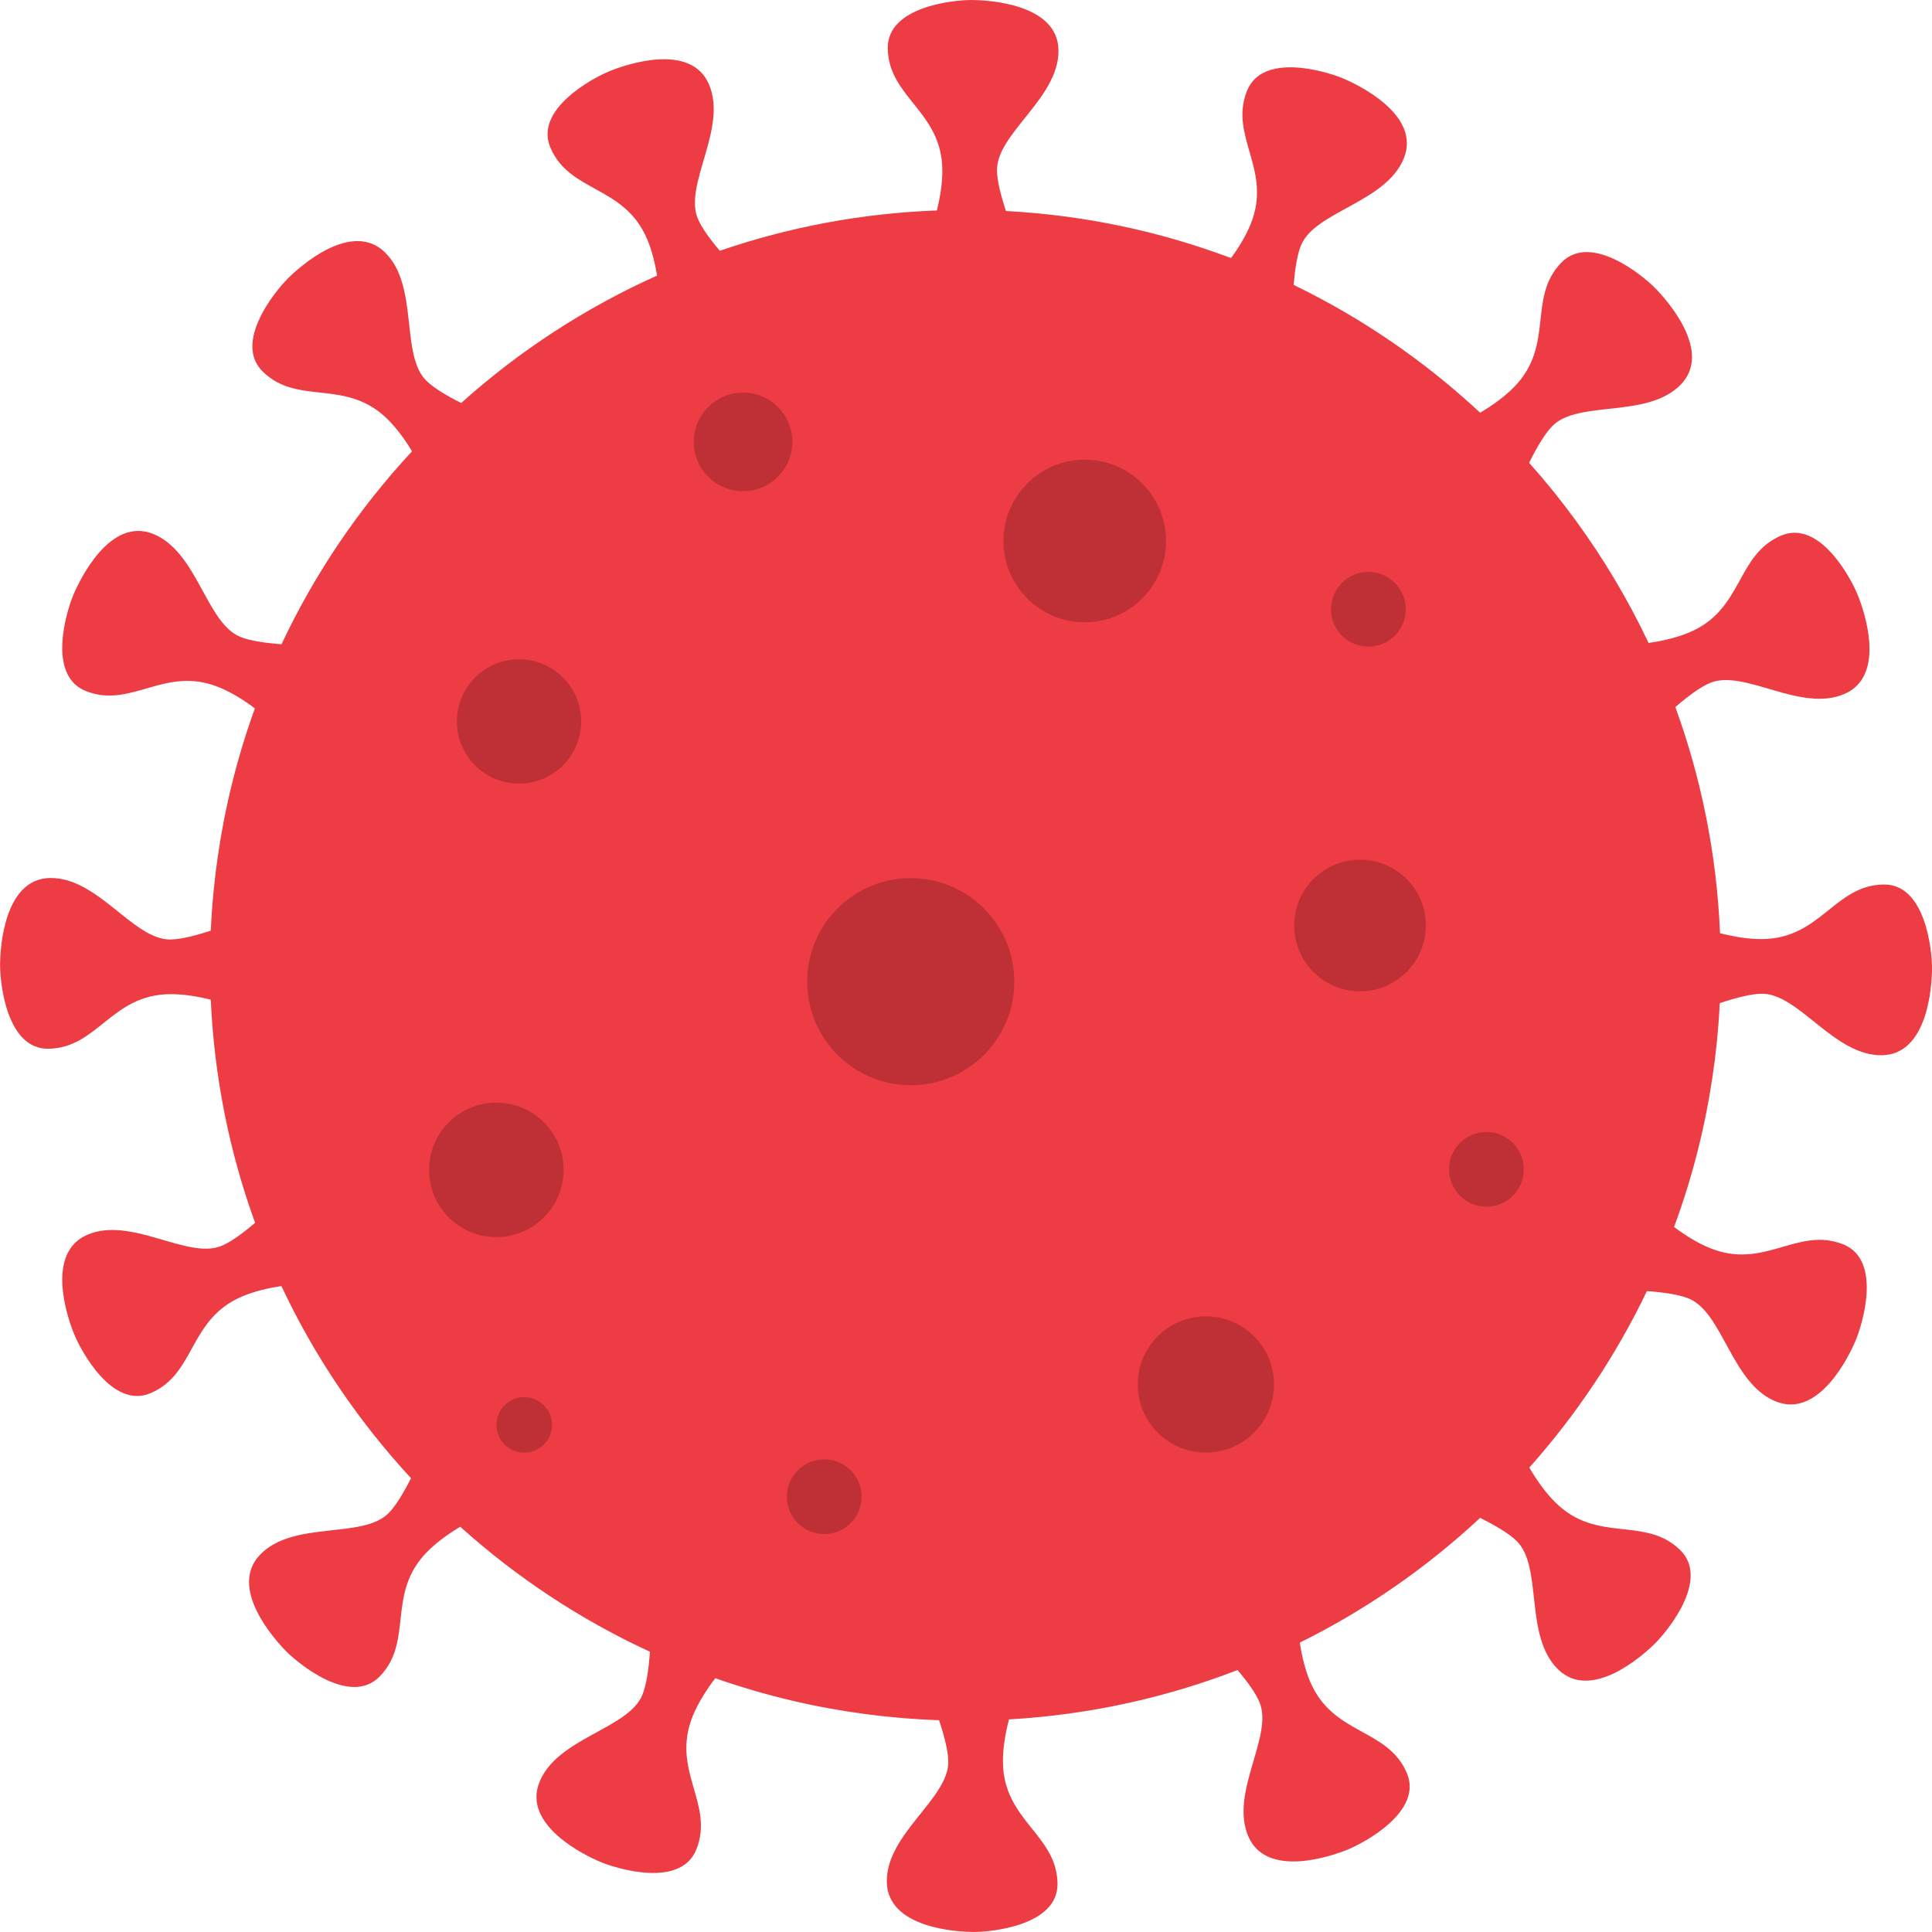 <?xml version="1.0" encoding="UTF-8" standalone="no"?>
<!DOCTYPE svg PUBLIC "-//W3C//DTD SVG 1.1//EN" "http://www.w3.org/Graphics/SVG/1.1/DTD/svg11.dtd">
<svg width="100%" height="100%" viewBox="0 0 4000 4000" version="1.1" xmlns="http://www.w3.org/2000/svg" xmlns:xlink="http://www.w3.org/1999/xlink" xml:space="preserve" xmlns:serif="http://www.serif.com/" style="fill-rule:evenodd;clip-rule:evenodd;stroke-linejoin:round;stroke-miterlimit:2;">
    <g transform="matrix(2.572,0,0,2.572,-13003.9,-3063.58)">
        <g transform="matrix(0.389,0,0,0.389,5055.59,1190.72)">
            <path d="M1939.59,436.566C1946.71,408.132 1951.05,379.924 1950.94,353.533C1950.45,231.296 1839.39,203.273 1838.02,101.12C1836.85,14.249 1974.77,1.162 2010.13,1.081C2047.92,0.993 2189.92,9.63 2191.27,104.77C2192.68,203.874 2063.73,276.581 2064.03,353.125C2064.12,374.159 2071.51,404.205 2082.6,437.698C2245.7,446.361 2402.19,480.07 2548.39,535.072C2564.93,512.463 2578.95,489.111 2588.57,465.731C2635.13,352.57 2543.38,283.997 2581.4,189.058C2613.74,108.323 2746.1,149.223 2778.78,162.735C2813.71,177.177 2941.48,239.721 2906.13,328.17C2869.31,420.303 2722.29,437.949 2693.14,508.81C2685.38,527.652 2680.7,556.92 2678.01,590.695C2819.84,659.335 2949.74,748.776 3063.82,855.089C3090.01,839.606 3114,822.206 3133.23,802.813C3219.31,716.043 3160.6,617.71 3231.85,544.515C3292.44,482.271 3399.2,570.53 3424.26,595.475C3451.05,622.134 3545.33,728.635 3479.03,796.856C3409.96,867.918 3267.38,828.148 3213.48,882.483C3198.16,897.931 3181.55,925.727 3165.18,958.686L3166.36,960.007C3182.98,978.712 3199.18,997.787 3214.91,1017.25C3246.42,1056.24 3276.06,1096.74 3303.69,1138.57C3330.56,1179.24 3355.52,1221.16 3378.47,1264.16C3389.99,1285.74 3400.99,1307.61 3411.5,1329.7L3412.35,1331.51C3442.31,1327.27 3470.99,1320.43 3496.09,1309.97C3608.89,1262.93 3592.51,1149.68 3686.42,1109.49C3766.28,1075.3 3830.88,1197.7 3844.42,1230.33C3858.89,1265.2 3904.97,1399.64 3817.54,1437.14C3726.47,1476.21 3610.16,1384.81 3539.52,1414.27C3519.95,1422.43 3494.73,1440.94 3467.77,1464.2C3521.3,1611.18 3553.39,1768.42 3560.25,1932.14C3589.79,1939.75 3619.13,1944.43 3646.52,1944.32C3768.74,1943.83 3796.76,1832.75 3898.9,1831.38C3985.75,1830.21 3998.84,1968.15 3998.92,2003.52C3999.01,2041.32 3990.37,2183.33 3895.25,2184.69C3796.16,2186.1 3723.46,2057.12 3646.93,2057.43C3625.34,2057.52 3594.26,2065.31 3559.71,2076.89L3559.61,2078.94C3558.24,2105.43 3556.25,2131.89 3553.56,2158.28C3548.43,2208.73 3540.85,2258.93 3530.83,2308.64C3520.48,2359.99 3507.52,2410.82 3492.03,2460.86C3484,2486.8 3475.27,2512.52 3465.9,2538.01L3465.14,2540.07C3489.09,2558.04 3513.95,2573.29 3538.85,2583.53C3651.88,2630.04 3720.47,2538.15 3815.3,2576.12C3895.93,2608.42 3854.96,2740.93 3841.43,2773.65C3826.97,2808.62 3764.37,2936.55 3676.02,2901.25C3584,2864.48 3566.5,2717.35 3495.72,2688.23C3475.98,2680.11 3444.78,2675.37 3408.93,2672.78C3345.07,2806.01 3262.87,2928.82 3165.6,3037.95C3181.45,3065.15 3199.36,3090.09 3219.39,3109.96C3306.15,3196.03 3404.49,3137.31 3477.68,3208.55C3539.91,3269.13 3451.64,3375.9 3426.69,3400.97C3400.03,3427.75 3293.52,3522.05 3225.31,3455.75C3154.25,3386.69 3194.04,3244.11 3139.71,3190.22C3124.3,3174.93 3096.61,3158.37 3063.78,3142.06C2953.15,3245.16 2827.58,3332.41 2690.7,3400.2C2694.95,3428.69 2701.63,3455.9 2711.61,3479.85C2758.6,3592.54 2871.94,3576.09 2912.1,3669.9C2946.26,3749.68 2823.73,3814.33 2791.07,3827.88C2756.16,3842.36 2621.59,3888.51 2584.12,3801.16C2545.09,3710.18 2636.64,3593.89 2607.21,3523.33C2599.59,3505.06 2582.93,3481.87 2561.8,3456.92C2413.65,3514.24 2254.67,3549.61 2088.82,3559.07C2081.04,3588.99 2076.24,3618.73 2076.35,3646.47C2076.85,3768.7 2187.9,3796.73 2189.28,3898.88C2190.45,3985.75 2052.53,3998.84 2017.17,3998.92C1979.37,3999.01 1837.38,3990.37 1836.03,3895.23C1834.62,3796.13 1963.57,3723.42 1963.26,3646.88C1963.17,3625.5 1955.55,3594.83 1944.16,3560.71L1943.18,3560.68C1916.59,3559.73 1890.02,3558.15 1863.51,3555.88C1813.66,3551.6 1764.02,3544.94 1714.81,3535.9C1663.16,3526.42 1612,3514.31 1561.59,3499.64C1534.7,3491.81 1508.04,3483.24 1481.61,3473.99L1481.13,3473.83C1461.9,3498.98 1445.55,3525.2 1434.75,3551.46C1388.18,3664.62 1479.93,3733.19 1441.91,3828.13C1409.58,3908.87 1277.21,3867.97 1244.53,3854.45C1209.61,3840.01 1081.83,3777.47 1117.18,3689.02C1154,3596.89 1301.02,3579.24 1330.18,3508.38C1338.5,3488.16 1343.28,3455.94 1345.86,3419.05C1201.9,3352.74 1069.72,3265.17 953.38,3160.42C927.704,3175.7 904.194,3192.85 885.275,3211.92C799.202,3298.69 857.911,3397.02 786.662,3470.22C726.072,3532.46 619.307,3444.2 594.247,3419.26C567.464,3392.6 473.176,3286.1 539.483,3217.88C608.552,3146.82 751.129,3186.59 805.027,3132.25C819.758,3117.4 835.68,3091.14 851.421,3059.87C742.855,2942.59 652.031,2808.66 583.223,2662.35C554.587,2666.62 527.233,2673.32 503.172,2683.35C390.365,2730.39 406.745,2843.64 312.84,2883.84C232.984,2918.02 168.376,2795.62 154.837,2762.99C140.366,2728.12 94.287,2593.68 181.718,2556.18C272.791,2517.11 389.097,2608.51 459.736,2579.05C478.653,2571.17 502.839,2553.61 528.802,2531.43C476.126,2386.37 444.327,2231.26 437.07,2069.8C408.435,2062.59 380.037,2058.2 353.478,2058.3C231.26,2058.8 203.241,2169.87 101.104,2171.25C14.247,2172.42 1.162,2034.48 1.081,1999.11C0.993,1961.31 9.628,1819.29 104.754,1817.94C203.842,1816.53 276.538,1945.5 353.07,1945.19C373.994,1945.11 403.836,1937.79 437.093,1926.8L437.144,1925.66C438.385,1899.14 440.253,1872.65 442.814,1846.23C447.63,1796.52 454.825,1747.05 464.387,1698.03C474.425,1646.57 487.071,1595.62 502.267,1545.44C510.142,1519.44 518.72,1493.65 527.932,1468.09L528.362,1466.9C504.448,1448.97 479.629,1433.75 454.775,1423.53C341.749,1377.02 273.156,1468.91 178.331,1430.93C97.692,1398.64 138.671,1266.13 152.2,1233.41C166.659,1198.44 229.259,1070.51 317.602,1105.81C409.626,1142.58 427.13,1289.71 497.906,1318.83C517.426,1326.86 548.156,1331.58 583.493,1334.19C652.72,1187.14 744.201,1052.59 853.543,934.956C838.579,910.083 821.84,887.314 803.273,868.896C716.513,782.833 618.174,841.553 544.987,770.312C482.75,709.729 571.021,602.955 595.969,577.892C622.631,551.106 729.142,456.806 797.356,523.105C868.411,592.166 828.624,734.747 882.953,788.639C897.79,803.357 924.022,819.263 955.267,834.993C1075.14,727.413 1211.72,638.065 1360.61,571.357C1356.33,544.745 1349.88,519.354 1340.49,496.849C1293.5,384.156 1180.16,400.604 1140,306.794C1105.85,227.019 1228.38,162.371 1261.04,148.818C1295.95,134.334 1430.51,88.192 1467.98,175.535C1507.01,266.515 1415.47,382.803 1444.89,453.371C1452.54,471.705 1469.29,494.987 1490.52,520.023C1632.16,471.305 1782.96,442.385 1939.59,436.566Z" style="fill:rgb(237,60,67);"/>
        </g>
        <g transform="matrix(-1.682,0.019,-0.019,-1.682,8342.45,4507.05)">
            <g opacity="0.2">
                <g id="circle833" transform="matrix(0.348,1.49792e-18,-7.4896e-19,0.348,770.357,730.022)">
                    <circle cx="1699.7" cy="1707.48" r="93.671"/>
                </g>
                <g id="circle835" transform="matrix(0.301,2.21237e-20,5.68758e-19,0.301,1028.64,869.724)">
                    <circle cx="1569" cy="2155.61" r="164.625"/>
                </g>
                <g id="circle837" transform="matrix(0.371,0,0,0.371,701.54,791.604)">
                    <circle cx="1923.77" cy="2525.32" r="104.875"/>
                </g>
                <g id="circle839" transform="matrix(0.187,0,0,0.187,1235.46,1065.38)">
                    <circle cx="2485.37" cy="1953.82" r="172.094"/>
                </g>
                <g id="circle8391" serif:id="circle839" transform="matrix(0.183,0,0,0.183,830.801,1185.47)">
                    <circle cx="2485.37" cy="1953.82" r="172.094"/>
                </g>
                <g id="circle841" transform="matrix(0.432,0,0,0.432,618.83,618.83)">
                    <circle cx="2144.1" cy="1513.29" r="41.389"/>
                </g>
                <g id="circle8411" serif:id="circle841" transform="matrix(0.321,0,0,0.321,1000,822.788)">
                    <circle cx="2144.1" cy="1513.29" r="41.389"/>
                </g>
                <g id="circle8412" serif:id="circle841" transform="matrix(0.432,0,0,0.432,353.652,1040.56)">
                    <circle cx="2144.1" cy="1513.29" r="41.389"/>
                </g>
                <g id="circle8413" serif:id="circle841" transform="matrix(0.432,0,0,0.432,300.196,771.909)">
                    <circle cx="2144.1" cy="1513.29" r="41.389"/>
                </g>
                <g id="circle843" transform="matrix(0.227,0,0,0.227,1222.74,1217.1)">
                    <circle cx="2044.95" cy="1885.88" r="131.015"/>
                </g>
                <g id="circle845" transform="matrix(0.331,0,0,0.331,834.516,979.057)">
                    <circle cx="2246.87" cy="2413.02" r="71.265"/>
                </g>
            </g>
        </g>
    </g>
</svg>
